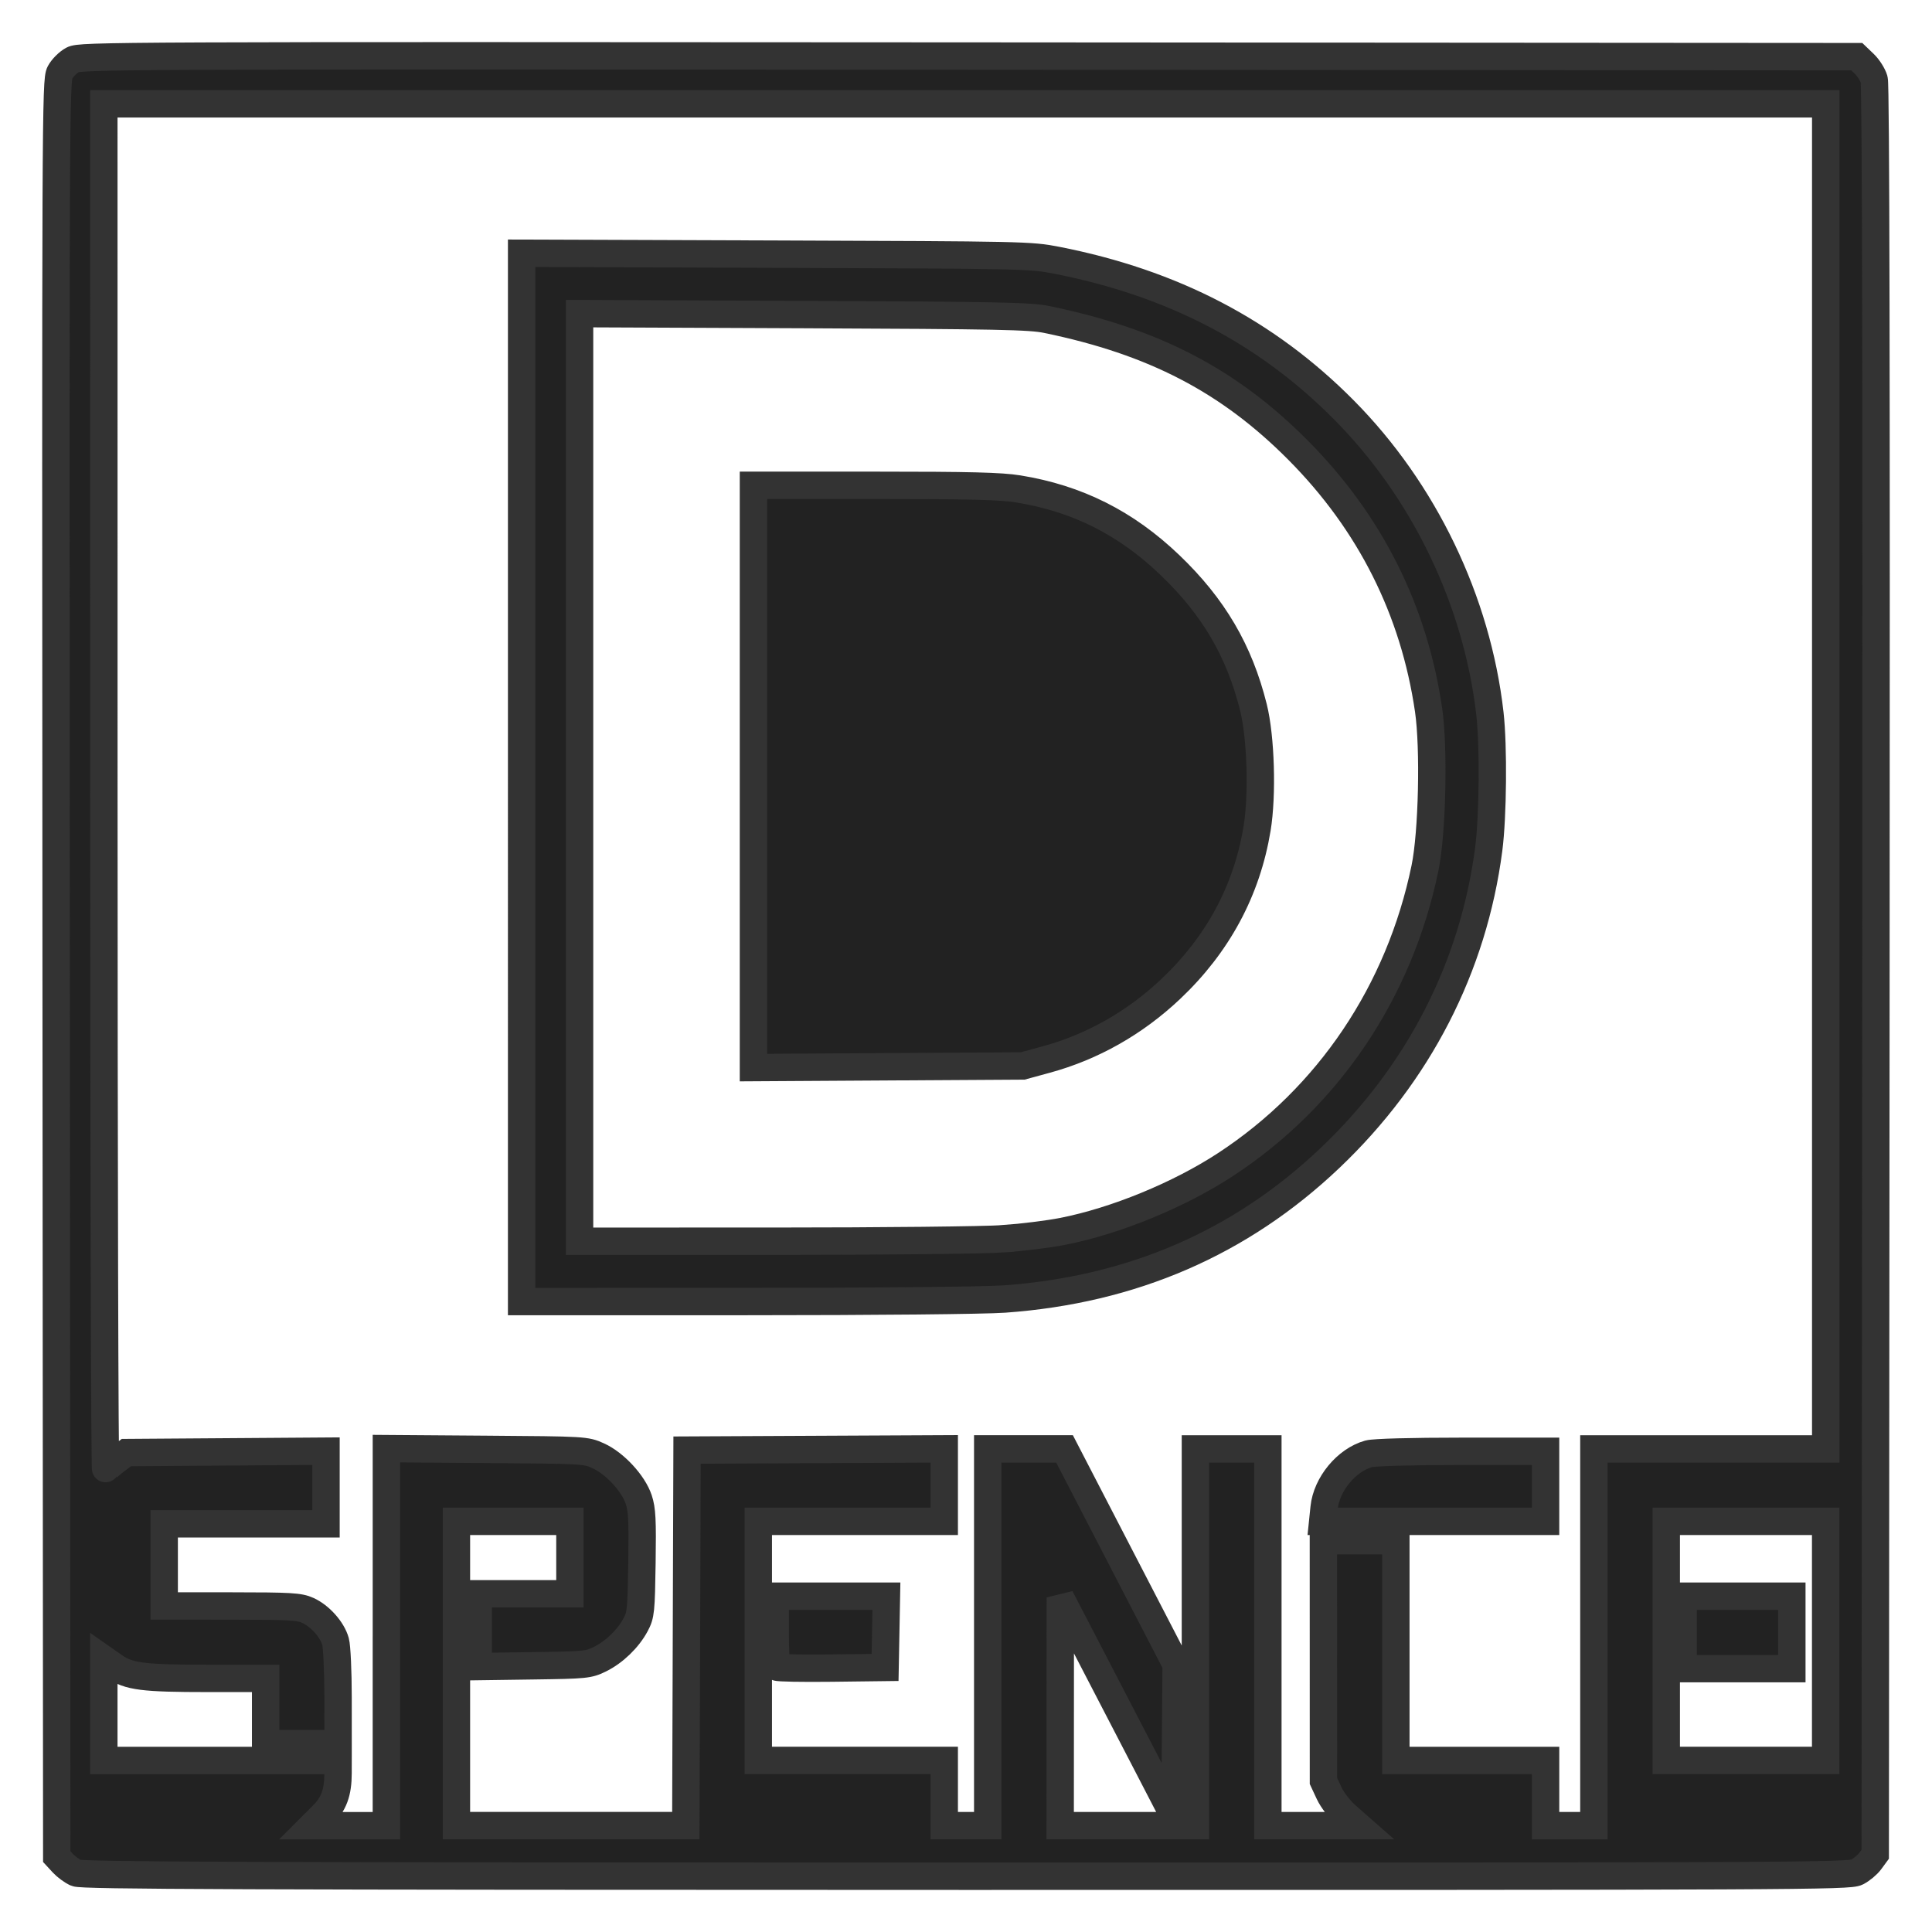 <?xml version="1.0" encoding="UTF-8"?>
<svg width="200" height="200" version="1.1" viewBox="0 0 211.67 211.67" xmlns="http://www.w3.org/2000/svg">
 <g transform="translate(48.717 4.527)">
  <path d="m-40.383 200.67c-0.437-0.194-1.091-0.675-1.455-1.069l-0.661-0.717-0.067-97.281c-0.065-93.859-0.05-97.313 0.417-98.185 0.266-0.497 0.891-1.121 1.388-1.388 0.872-0.467 4.326-0.482 98.189-0.417l97.285 0.067 0.817 0.783c0.449 0.431 0.938 1.204 1.087 1.72 0.182 0.631 0.245 32.503 0.193 97.689l-0.077 96.752-0.548 0.747c-0.301 0.411-0.956 0.955-1.455 1.21-0.859 0.438-6.056 0.462-97.612 0.453-79.999-8e-3 -96.842-0.071-97.499-0.363zm33.999-25.834v-20.651l10.914 0.08c10.848 0.079 10.922 0.084 12.308 0.71 1.801 0.814 3.835 3.014 4.423 4.784 0.365 1.1 0.424 2.255 0.353 6.948-0.08 5.274-0.123 5.701-0.691 6.765-0.821 1.538-2.341 3.006-3.912 3.78-1.244 0.612-1.575 0.645-7.322 0.725l-6.019 0.084v-7.973h10.054v-7.938h-12.435v33.338h25.132l0.068-20.571 0.068-20.571 28.178-0.137v7.942h-20.373v26.194h20.373v7.144h4.763v-41.275h8.417l12.228 23.625-0.14 16.849-3.252-6.28c-1.788-3.454-4.613-8.899-6.276-12.101l-3.025-5.821-0.007 12.502-0.007 12.502h14.817v-41.275h7.938v41.275h9.864l-1.266-1.114c-0.716-0.63-1.536-1.693-1.887-2.447l-0.621-1.333-0.003-13.163-0.003-13.163h7.938v24.077h16.404v7.144h5.292v-41.275h25.4v-147.37h-188.65l4e-3 74.943c2e-3 41.219 0.091 74.818 0.198 74.665 0.107-0.153 0.661-0.629 1.232-1.058l1.037-0.78 21.87-0.154v7.96h-17.727v8.996l7.342 6e-3c6.529 5e-3 7.46 0.059 8.403 0.488 1.334 0.606 2.663 2.101 3.025 3.402 0.153 0.55 0.278 3.291 0.279 6.093l0.002 5.093h-7.938v-7.144h-6.314c-7.14 0-8.687-0.198-10.289-1.319l-1.125-0.787v11.102h25.665l-0.002 1.389c-0.002 2.137-0.461 3.377-1.714 4.629l-1.125 1.125h8.133v-20.651zm42.779 3.282c-0.1-0.1-0.181-1.888-0.181-3.974v-3.792h12.185l-0.073 3.903-0.073 3.903-5.838 0.071c-3.211 0.039-5.92-0.011-6.019-0.11zm59.959-17.46c0.267-2.588 2.452-5.228 4.888-5.904 0.591-0.164 4.662-0.274 10.18-0.275l9.194-1e-3v7.673h-24.416zm-87.922-80.011v-57.426l27.847 0.097c27.207 0.094 27.914 0.11 30.758 0.665 12.711 2.484 23.003 7.844 31.487 16.4 8.787 8.861 14.585 20.919 15.994 33.264 0.405 3.549 0.337 11.279-0.131 14.869-1.684 12.921-7.688 24.604-17.381 33.82-9.782 9.301-21.675 14.454-35.679 15.458-2.212 0.159-14.129 0.275-28.355 0.276l-24.54 3e-3zm52.784 50.544c2.037-0.144 4.954-0.507 6.482-0.806 5.802-1.135 12.773-3.995 17.859-7.327 11.282-7.391 19.058-18.954 21.851-32.493 0.793-3.845 1.002-13.118 0.39-17.315-1.593-10.921-6.405-20.507-14.275-28.433-7.591-7.645-15.812-11.922-27.568-14.344-1.824-0.376-5.258-0.445-26.634-0.536l-24.54-0.104v101.63l21.365-2e-3c11.751-1e-3 23.032-0.12 25.069-0.265zm-27.384-50.651v-31.897l13.295 0.001c10.501 7.93e-4 13.805 0.084 15.722 0.395 6.457 1.047 11.779 3.718 16.599 8.33 4.791 4.585 7.617 9.399 9.166 15.616 0.813 3.264 1.002 9.594 0.396 13.266-1.123 6.804-4.306 12.711-9.479 17.595-3.922 3.702-8.565 6.331-13.611 7.706l-2.587 0.705-29.501 0.18v-31.897zm117.47 94.707v-13.097h-17.462v26.194h17.462zm-15.61-0.926v-3.969h11.906v7.938h-11.906z" fill="#222" stroke="#333" stroke-width="3.0"/>
 </g>
</svg>
